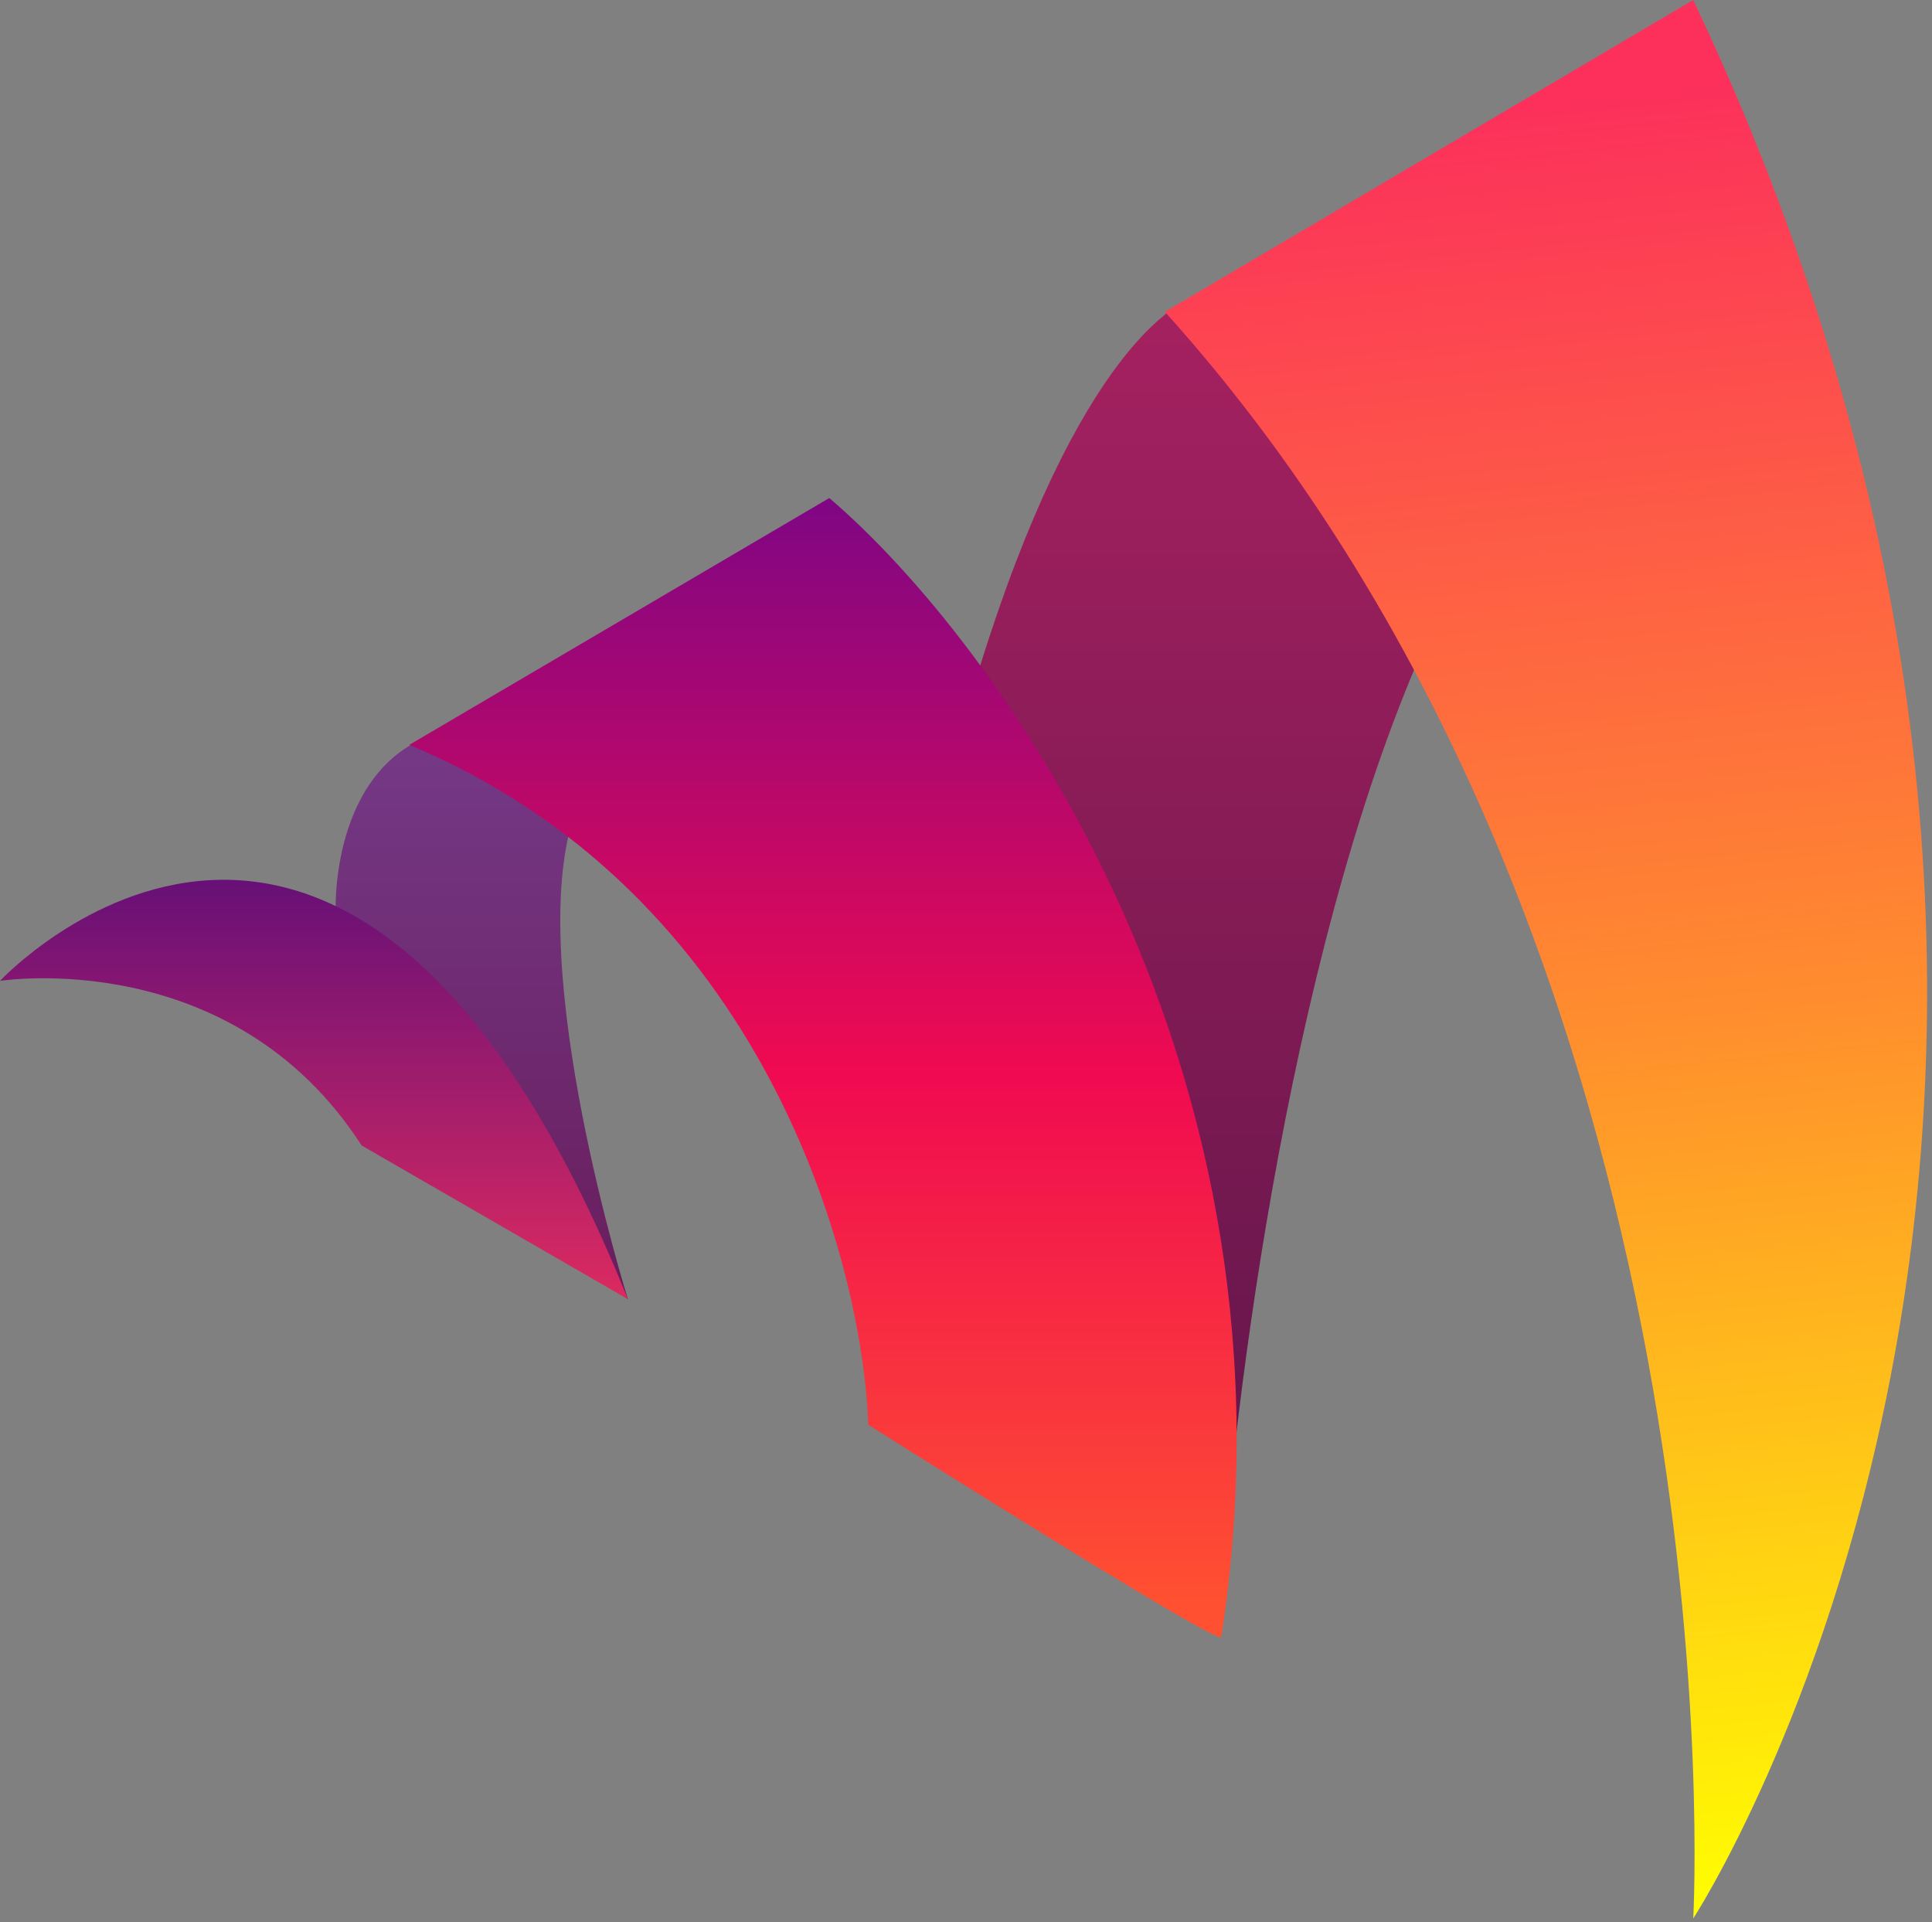 <svg width="197" height="196" viewBox="0 0 197 196" fill="none" xmlns="http://www.w3.org/2000/svg">
<rect x="0" y="0" width="197" height="196" fill="#808080" stroke="none"/>
<path d="M64.028 132.472C64.028 132.472 53.43 98.692 58.508 83.237C62.483 74.847 58.142 70.373 44.378 74.847C35.547 77.717 34.148 88.315 34.222 92.951C41.214 117.385 64.028 132.472 64.028 132.472Z" fill="url(#paint0_linear_0_83)"/>
<path d="M145.278 65.794C130.926 98.029 125.186 147.853 124.303 166.252C117.238 145.94 85.886 118.121 98.029 74.405C107.744 39.432 118.71 30.248 123.42 29.806L145.278 65.794Z" fill="url(#paint1_linear_0_83)"/>
<path d="M172.655 0L118.783 31.793C178.175 97.808 172.655 195.617 172.655 195.617C172.655 195.617 226.306 113.484 172.655 0Z" fill="url(#paint2_linear_0_83)"/>
<path d="M84.561 50.781L41.729 75.951C77.761 90.964 87.947 128.424 88.535 145.278C88.535 145.278 124.368 167.915 124.524 166.915C133.534 108.981 101.635 65.353 84.561 50.781Z" fill="url(#paint3_linear_0_83)"/>
<path d="M64.028 132.472L36.871 116.796C23.624 96.263 -1.52588e-05 100.016 -1.52588e-05 100.016C-1.52588e-05 100.016 35.547 61.82 64.028 132.472Z" fill="url(#paint4_linear_0_83)"/>
<defs>
<linearGradient id="paint0_linear_0_83" x1="49.124" y1="73.081" x2="49.124" y2="132.472" gradientUnits="userSpaceOnUse">
<stop stop-color="#753A88"/>
<stop offset="1" stop-color="#691D5C"/>
</linearGradient>
<linearGradient id="paint1_linear_0_83" x1="120.27" y1="29.806" x2="120.27" y2="166.252" gradientUnits="userSpaceOnUse">
<stop stop-color="#A62160"/>
<stop offset="1" stop-color="#5C1449"/>
</linearGradient>
<linearGradient id="paint2_linear_0_83" x1="157.421" y1="10.377" x2="176.629" y2="195.617" gradientUnits="userSpaceOnUse">
<stop stop-color="#FC305B"/>
<stop offset="0.505" stop-color="#FF8D2E"/>
<stop offset="1" stop-color="#FFFF00"/>
</linearGradient>
<linearGradient id="paint3_linear_0_83" x1="83.913" y1="50.781" x2="83.913" y2="166.947" gradientUnits="userSpaceOnUse">
<stop stop-color="#7F0684"/>
<stop offset="0.505" stop-color="#F00A51"/>
<stop offset="0.969" stop-color="#FF5031"/>
</linearGradient>
<linearGradient id="paint4_linear_0_83" x1="32.014" y1="89.707" x2="32.014" y2="132.472" gradientUnits="userSpaceOnUse">
<stop stop-color="#671077"/>
<stop offset="1" stop-color="#DC2A60"/>
</linearGradient>
</defs>
</svg>
